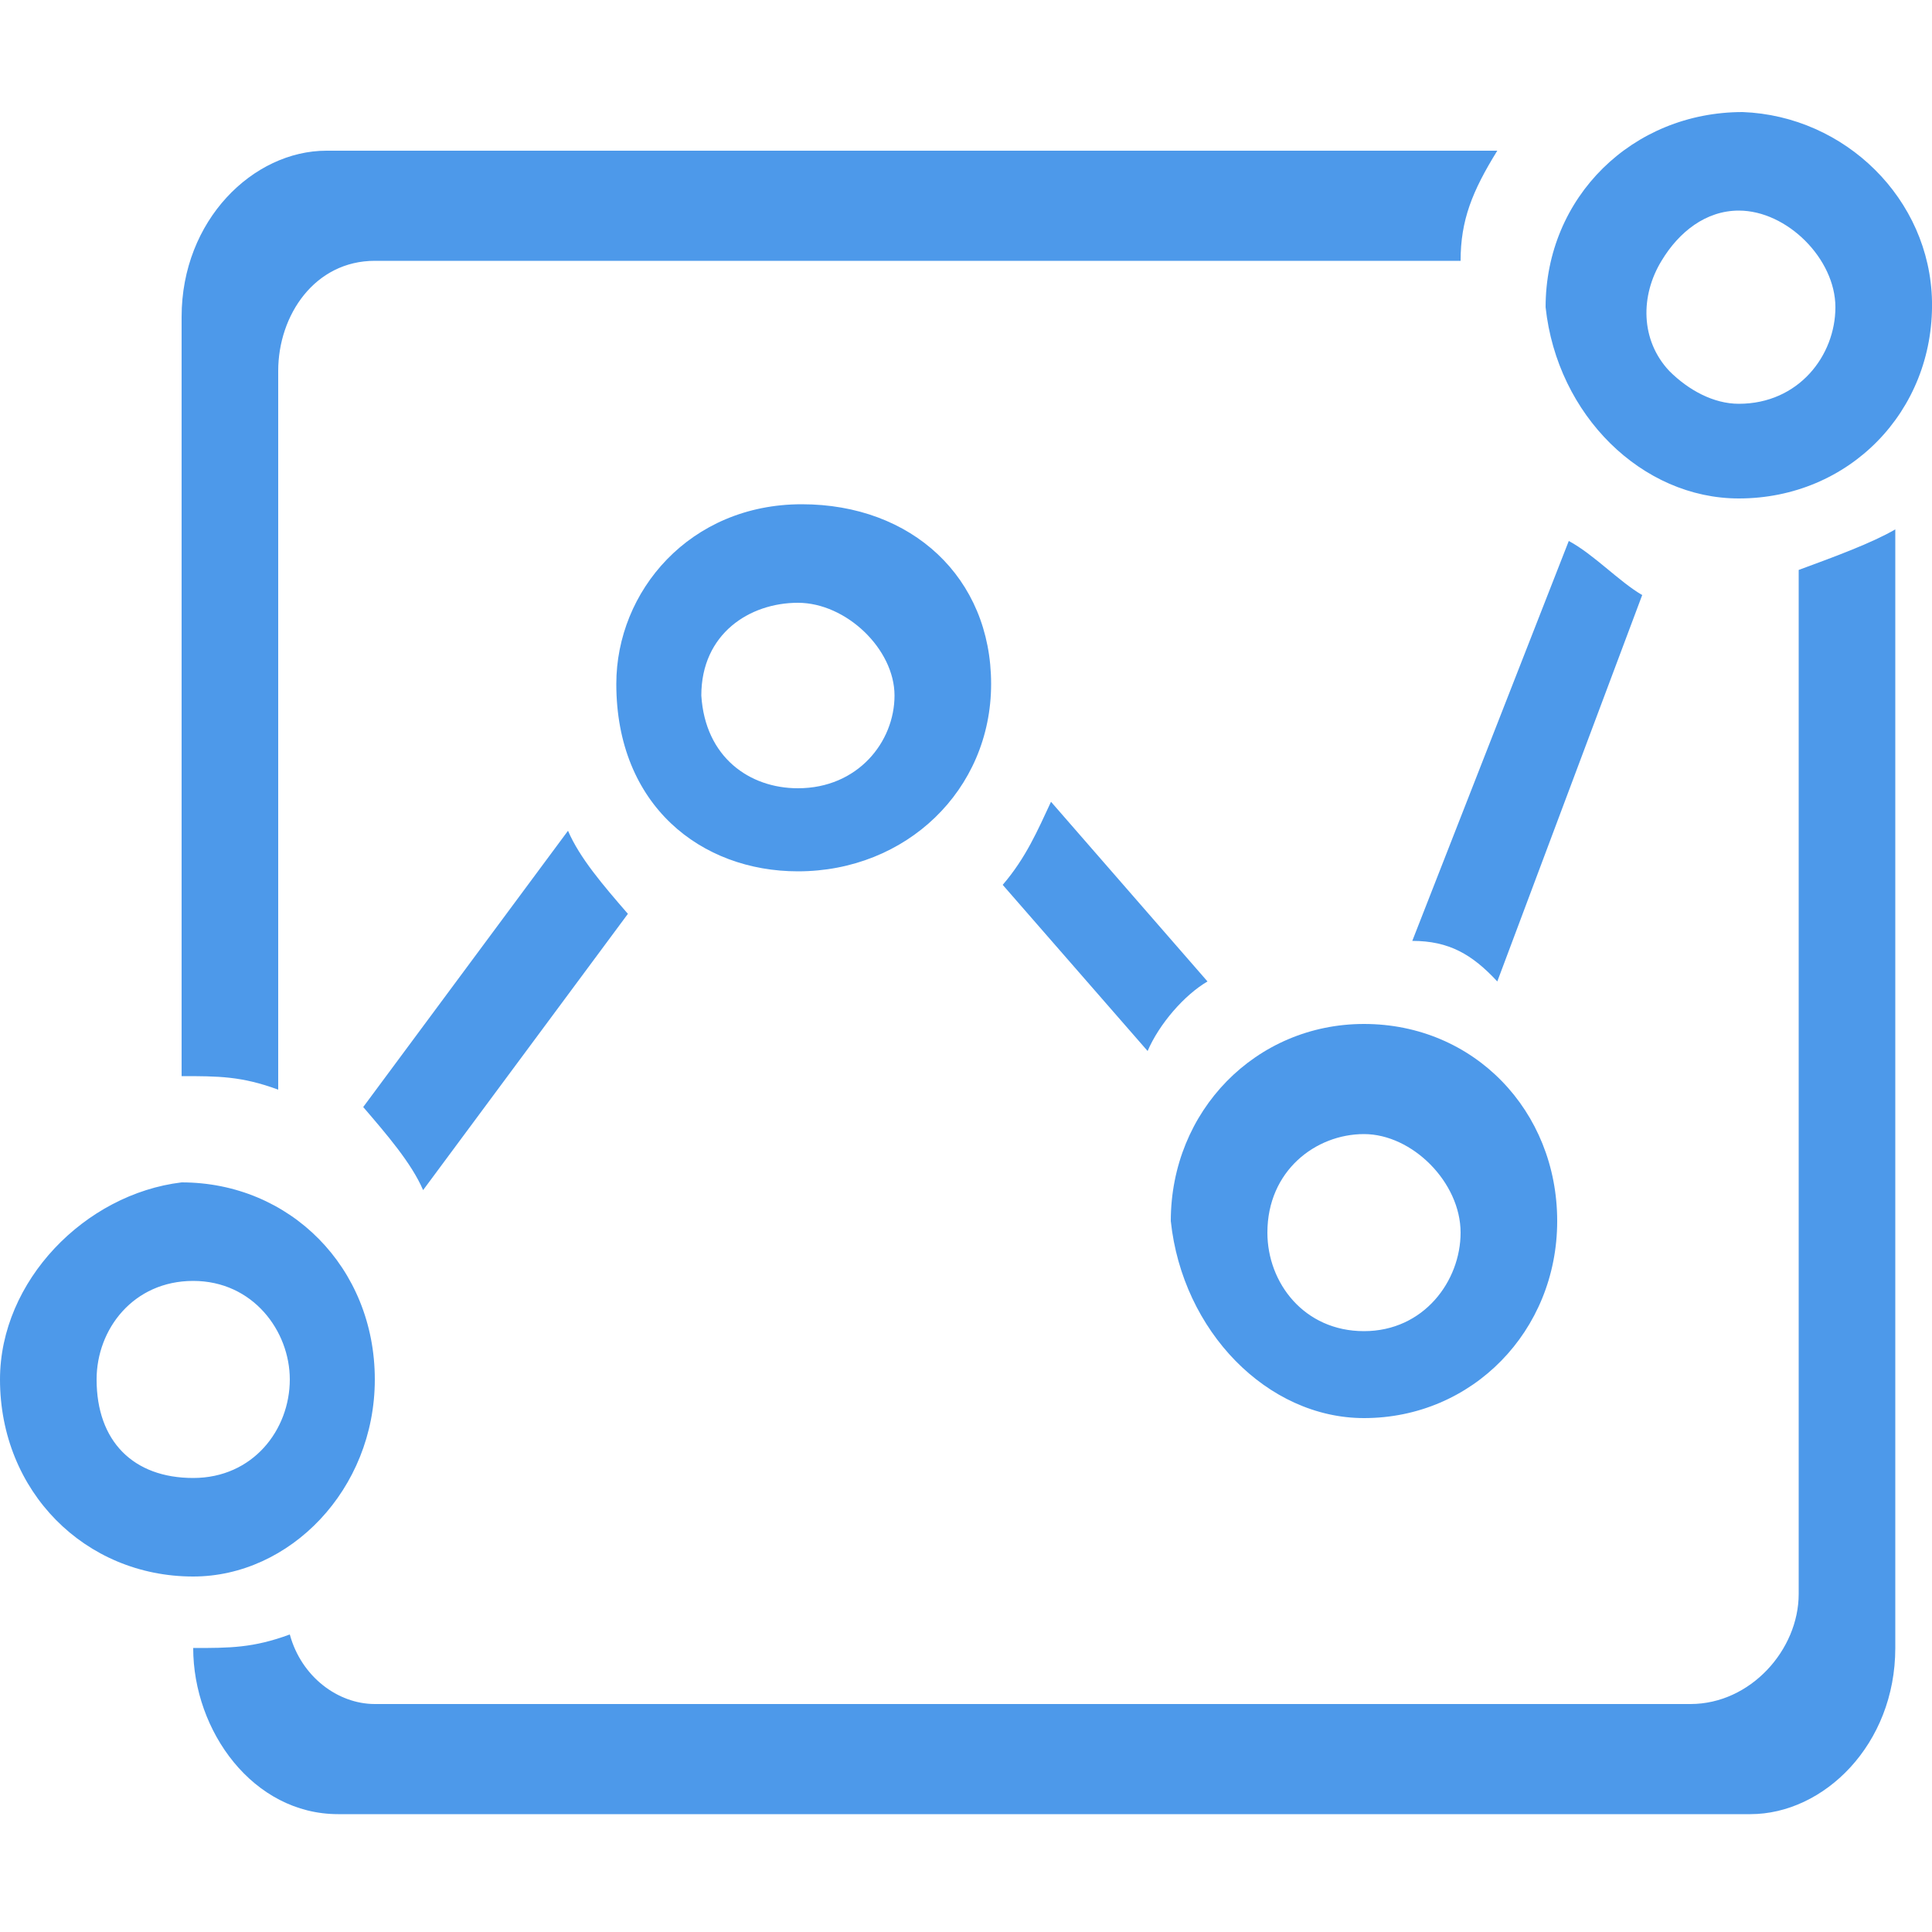 <?xml version="1.0" encoding="utf-8"?>
<!-- Generator: Adobe Illustrator 16.0.0, SVG Export Plug-In . SVG Version: 6.00 Build 0)  -->
<!DOCTYPE svg PUBLIC "-//W3C//DTD SVG 1.1//EN" "http://www.w3.org/Graphics/SVG/1.1/DTD/svg11.dtd">
<svg version="1.1" id="图层_1" xmlns="http://www.w3.org/2000/svg" xmlns:xlink="http://www.w3.org/1999/xlink" x="0px" y="0px"
	 width="1000px" height="1000px" viewBox="0 0 1000 1000" enable-background="new 0 0 1000 1000" xml:space="preserve">
<path fill="#4D99EA" d="M519,458l75,86c6-14,19-29,31-36l-81-93C537,430,531,444,519,458z M812,280l-81,207c19,0,31,7,44,21l75-200
	C838,301,825,287,812,280z M706,734c56,0,100-45,100-102s-43-102-100-102c-56,0-100,45-100,102C612,689,656,734,706,734z M706,587
	c25,0,50,25,50,51c0,25-19,51-50,51s-50-25-50-51C656,606,681,587,706,587z M900,258c57,0,101-45,100-102c-1-53-45-96-98-98
	c-57,0-102,44-102,101C806,215,850,258,900,258z M900,109c25,0,50,25,50,50s-19,50-50,50c-13,0-26-7-36-17c-15-16-15-39-4-57
	C869,120,883,109,900,109z M294,430L188,573c12,14,25,29,31,43l106-143C312,458,300,444,294,430z M194,714c0-58-44-102-100-102
	c-50,6-94,51-94,102c0,58,44,102,100,102C150,816,194,771,194,714z M50,714c0-26,19-51,50-51s50,26,50,51c0,26-19,51-50,51
	S50,746,50,714z M931,825c0,29-25,57-56,57H194c-19,0-38-14-44-36c-19,7-31,7-50,7c0,43,31,86,75,86h731c38,0,75-36,75-86V274
	c-12,7-31,14-50,21V825L931,825z M144,192c0-29,19-57,50-57h562c0-21,6-36,19-57H169c-38,0-75,36-75,86v393c19,0,31,0,50,7V192z
	 M413,451c56,0,100-42,100-97s-41-93-98-93c-58,0-96,45-96,93C319,417,363,451,413,451z M413,312c25,0,50,24,50,48s-19,48-50,48
	c-25,0-48-16-50-48C363,328,388,312,413,312z"/>
</svg>
